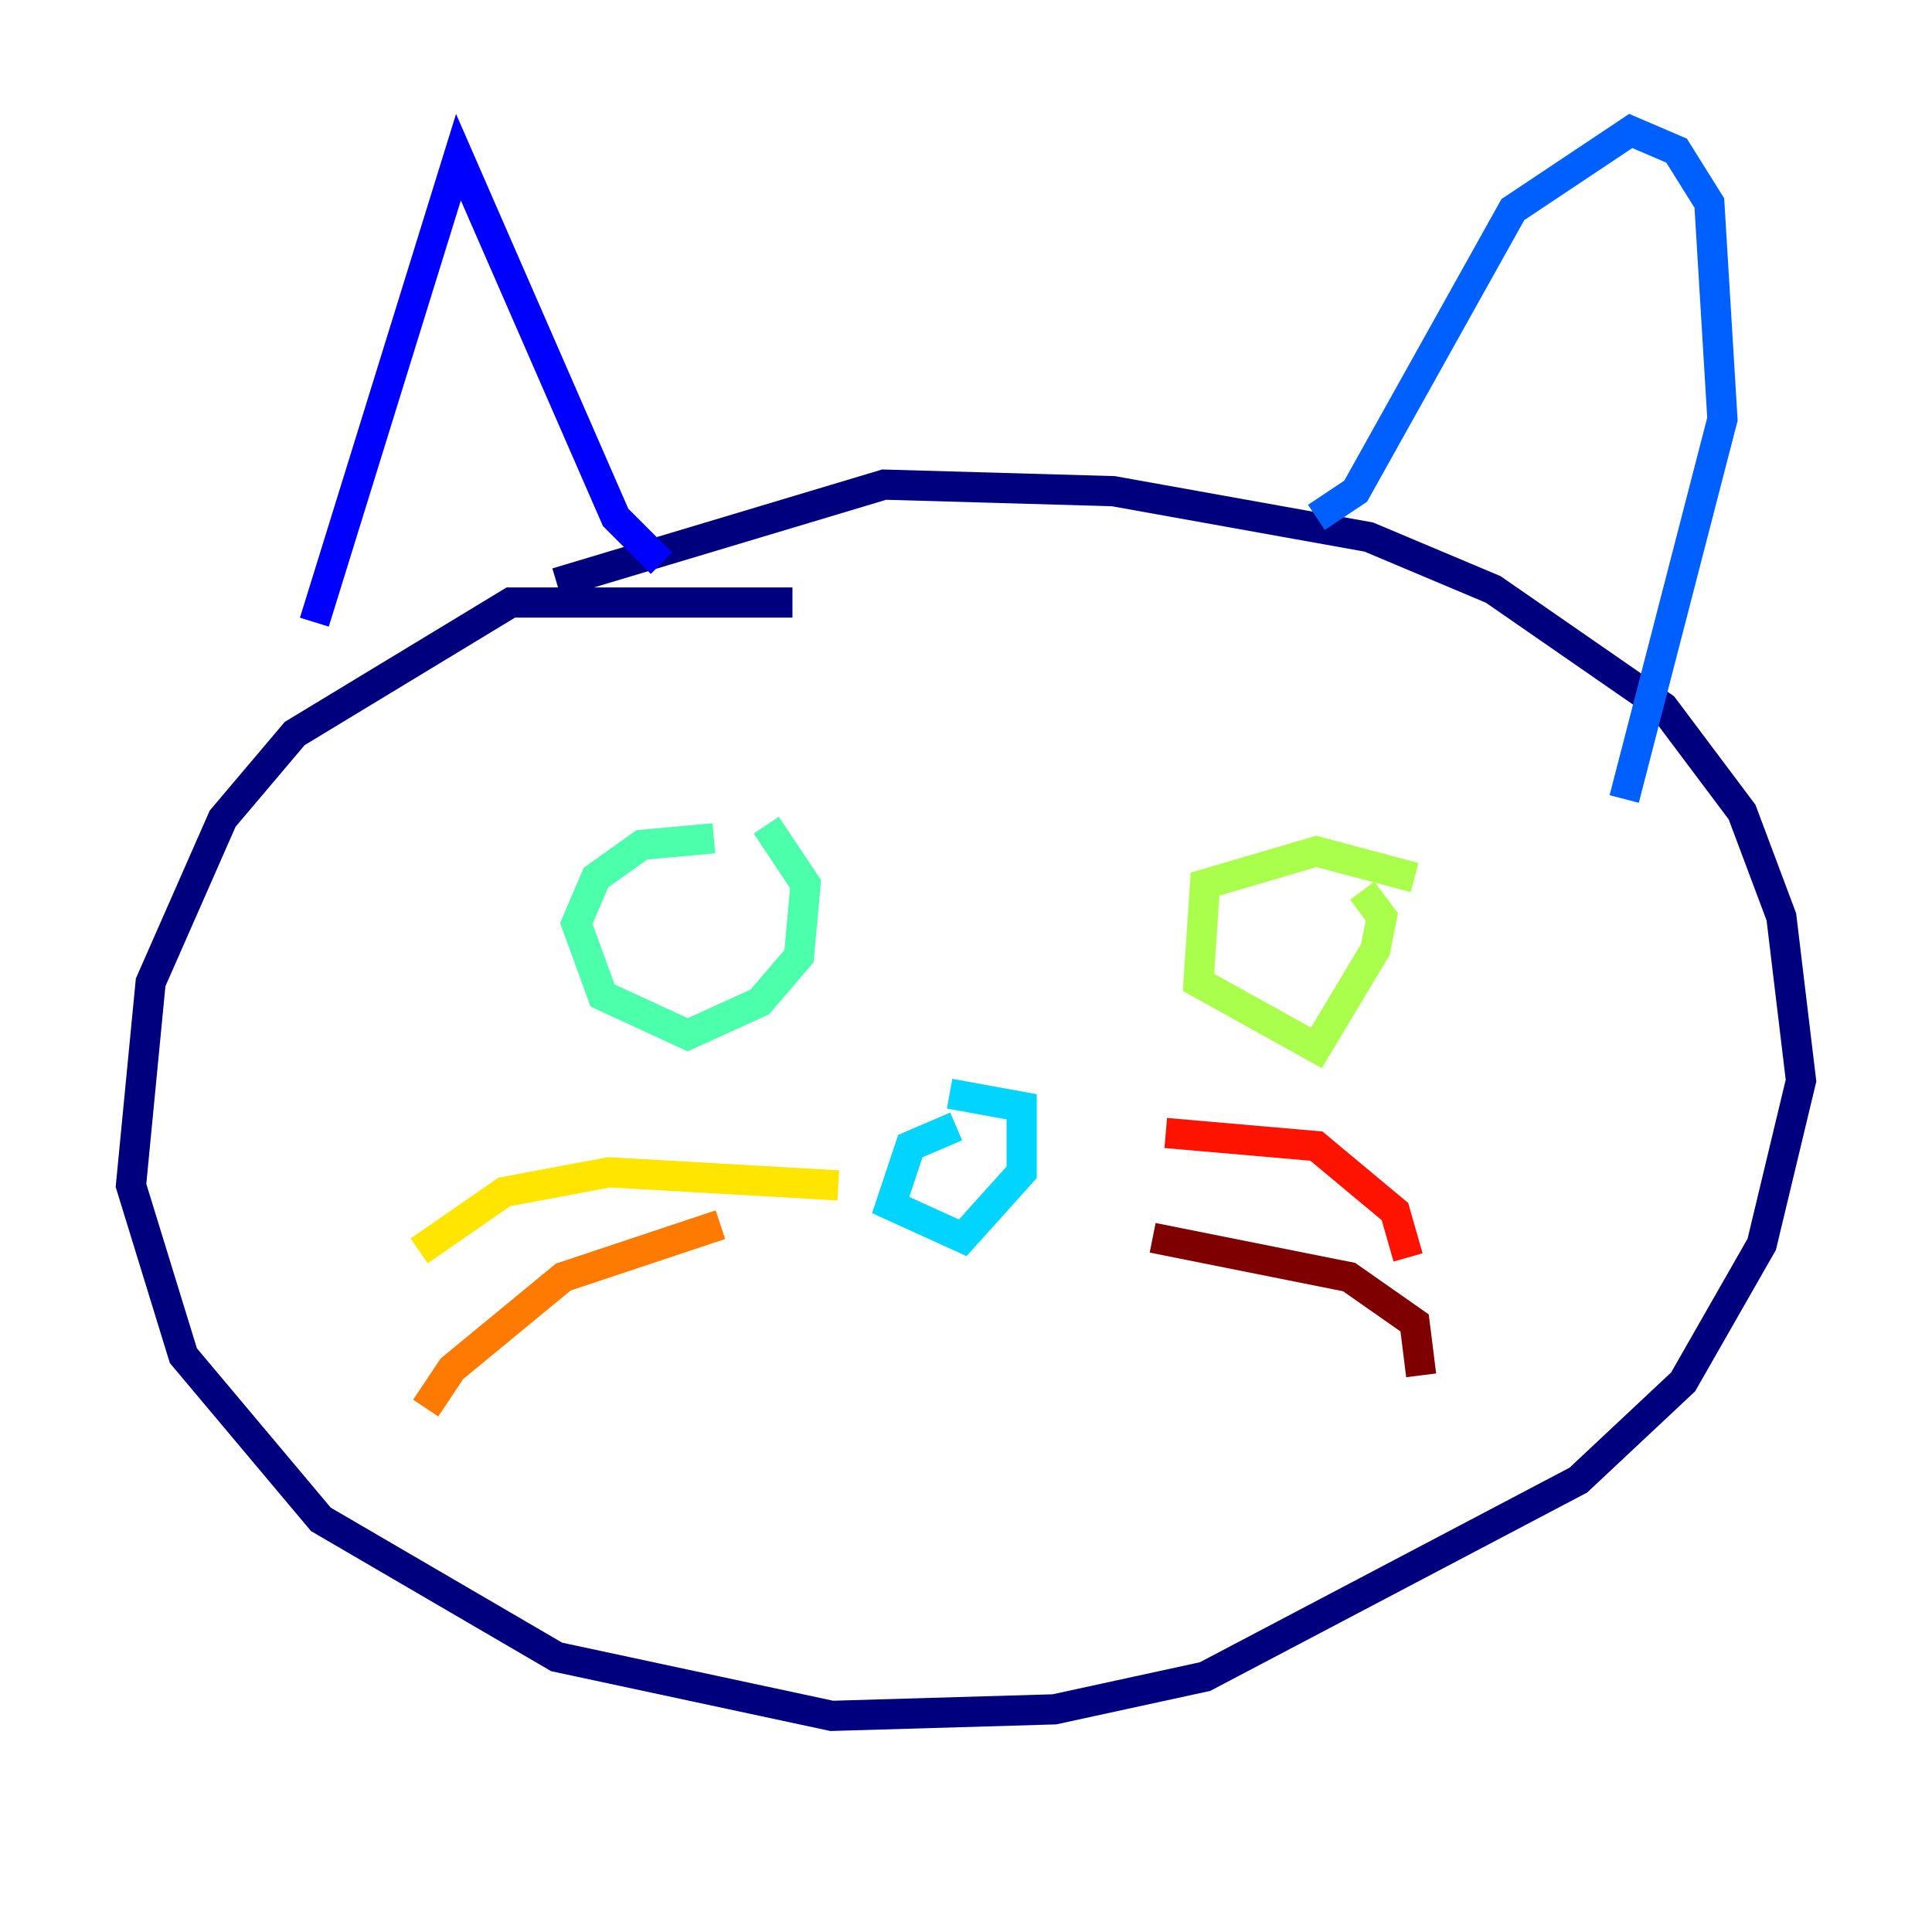 <?xml version="1.0" encoding="utf-8" ?>
<svg baseProfile="tiny" height="128" version="1.2" viewBox="0,0,128,128" width="128" xmlns="http://www.w3.org/2000/svg" xmlns:ev="http://www.w3.org/2001/xml-events" xmlns:xlink="http://www.w3.org/1999/xlink"><defs /><polyline fill="none" points="52.502,39.919 33.844,39.919 19.525,48.597 14.752,54.237 9.98,65.085 8.678,78.536 12.149,89.817 21.261,100.664 36.881,109.776 55.105,113.681 69.858,113.248 79.837,111.078 104.57,98.061 111.512,91.552 116.719,82.441 119.322,71.593 118.02,60.746 115.417,53.803 110.21,46.861 98.929,39.051 90.685,35.58 73.763,32.542 58.576,32.108 36.881,38.617" stroke="#00007f" stroke-width="2" /><polyline fill="none" points="20.827,41.22 30.373,10.414 40.786,34.278 43.824,37.315" stroke="#0000fe" stroke-width="2" /><polyline fill="none" points="87.214,34.278 89.817,32.542 100.231,13.885 108.041,8.678 111.078,9.98 113.248,13.451 114.115,27.77 107.607,52.936" stroke="#0060ff" stroke-width="2" /><polyline fill="none" points="63.349,74.63 60.312,75.932 59.01,79.837 63.783,82.007 67.688,77.668 67.688,73.329 62.915,72.461" stroke="#00d4ff" stroke-width="2" /><polyline fill="none" points="47.295,55.539 42.522,55.973 39.485,58.142 38.183,61.18 39.919,65.953 45.559,68.556 50.332,66.386 52.936,63.349 53.37,58.576 50.766,54.671" stroke="#4cffaa" stroke-width="2" /><polyline fill="none" points="93.722,58.142 87.214,56.407 79.837,58.576 79.403,65.085 87.214,69.424 91.119,62.915 91.552,60.746 90.251,59.01" stroke="#aaff4c" stroke-width="2" /><polyline fill="none" points="55.539,78.536 40.352,77.668 33.41,78.969 27.77,82.875" stroke="#ffe500" stroke-width="2" /><polyline fill="none" points="47.729,81.139 37.315,84.61 29.939,90.685 28.203,93.288" stroke="#ff7a00" stroke-width="2" /><polyline fill="none" points="77.234,75.064 87.214,75.932 92.42,80.271 93.288,83.308" stroke="#fe1200" stroke-width="2" /><polyline fill="none" points="76.366,82.007 89.383,84.61 93.722,87.647 94.156,91.119" stroke="#7f0000" stroke-width="2" /></svg>